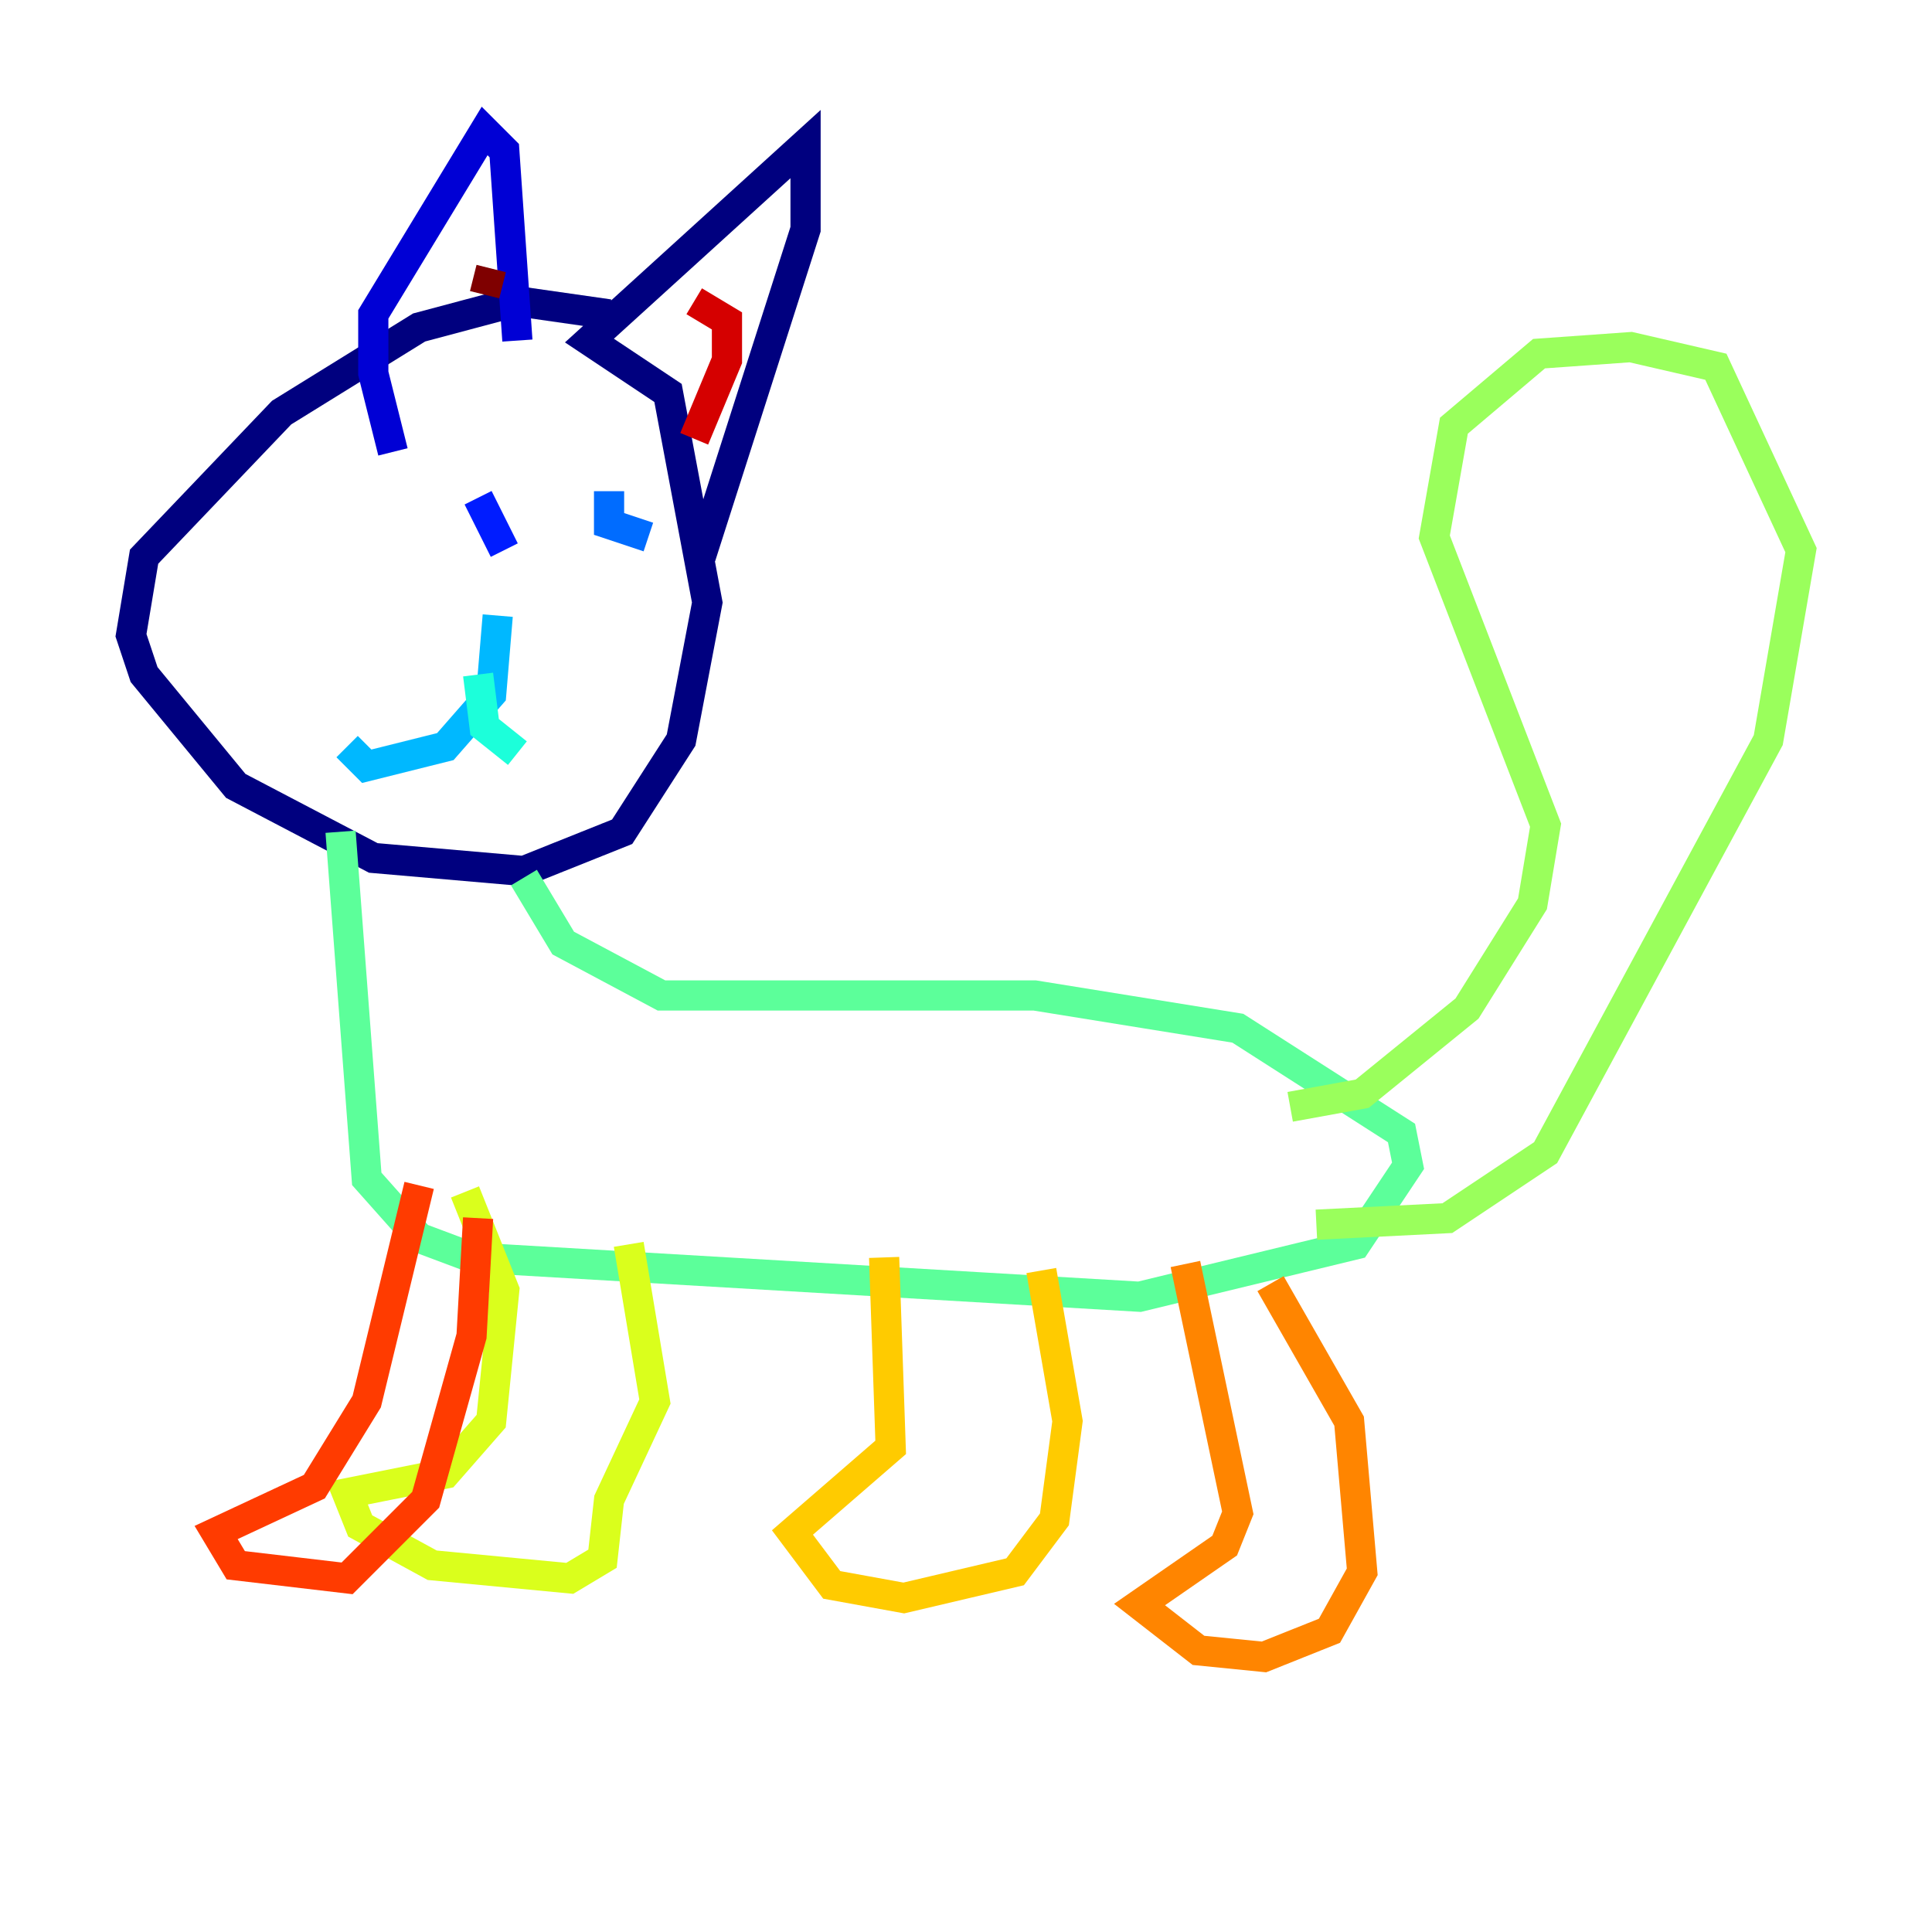 <?xml version="1.0" encoding="utf-8" ?>
<svg baseProfile="tiny" height="128" version="1.2" viewBox="0,0,128,128" width="128" xmlns="http://www.w3.org/2000/svg" xmlns:ev="http://www.w3.org/2001/xml-events" xmlns:xlink="http://www.w3.org/1999/xlink"><defs /><polyline fill="none" points="40.352,20.827 34.278,19.959 27.77,21.695 18.658,27.336 9.546,36.881 8.678,42.088 9.546,44.691 15.62,52.068 24.732,56.841 34.712,57.709 41.22,55.105 45.125,49.031 46.861,39.919 44.258,26.034 39.051,22.563 53.37,9.546 53.37,15.186 46.427,36.881" stroke="#00007f" stroke-width="2" /><polyline fill="none" points="26.034,29.939 24.732,24.732 24.732,20.827 32.108,8.678 33.41,9.98 34.278,22.563" stroke="#0000d5" stroke-width="2" /><polyline fill="none" points="31.675,32.976 33.41,36.447" stroke="#001cff" stroke-width="2" /><polyline fill="none" points="40.352,32.542 40.352,34.712 42.956,35.58" stroke="#006cff" stroke-width="2" /><polyline fill="none" points="32.976,40.786 32.542,45.993 29.505,49.464 24.298,50.766 22.997,49.464" stroke="#00b8ff" stroke-width="2" /><polyline fill="none" points="31.675,44.691 32.108,48.163 34.278,49.898" stroke="#1cffda" stroke-width="2" /><polyline fill="none" points="22.563,55.105 24.298,78.102 27.77,82.007 31.241,83.308 75.498,85.912 89.817,82.441 93.288,77.234 92.854,75.064 82.007,68.122 68.556,65.953 43.824,65.953 37.315,62.481 34.712,58.142" stroke="#5cff9a" stroke-width="2" /><polyline fill="none" points="85.478,73.329 90.251,72.461 97.193,66.82 101.532,59.878 102.4,54.671 95.024,35.58 96.325,28.203 101.966,23.43 108.041,22.997 113.681,24.298 119.322,36.447 117.153,49.031 102.4,76.366 95.891,80.705 87.214,81.139" stroke="#9aff5c" stroke-width="2" /><polyline fill="none" points="30.807,78.969 33.41,85.478 32.542,94.156 29.505,97.627 22.997,98.929 23.864,101.098 28.637,103.702 37.749,104.57 39.919,103.268 40.352,99.363 43.39,92.854 41.654,82.441" stroke="#daff1c" stroke-width="2" /><polyline fill="none" points="58.576,83.308 59.01,95.891 52.502,101.532 55.105,105.003 59.878,105.871 67.254,104.136 69.858,100.664 70.725,94.156 68.99,84.176" stroke="#ffcb00" stroke-width="2" /><polyline fill="none" points="78.536,83.742 82.007,100.231 81.139,102.4 75.498,106.305 79.403,109.342 83.742,109.776 88.081,108.041 90.251,104.136 89.383,94.156 84.176,85.044" stroke="#ff8500" stroke-width="2" /><polyline fill="none" points="27.77,78.536 24.298,92.854 20.827,98.495 14.319,101.532 15.62,103.702 22.997,104.57 28.203,99.363 31.241,88.515 31.675,80.705" stroke="#ff3b00" stroke-width="2" /><polyline fill="none" points="45.993,19.959 48.163,21.261 48.163,23.864 45.993,29.071" stroke="#d50000" stroke-width="2" /><polyline fill="none" points="32.108,19.525 32.542,17.79" stroke="#7f0000" stroke-width="2" /></svg>